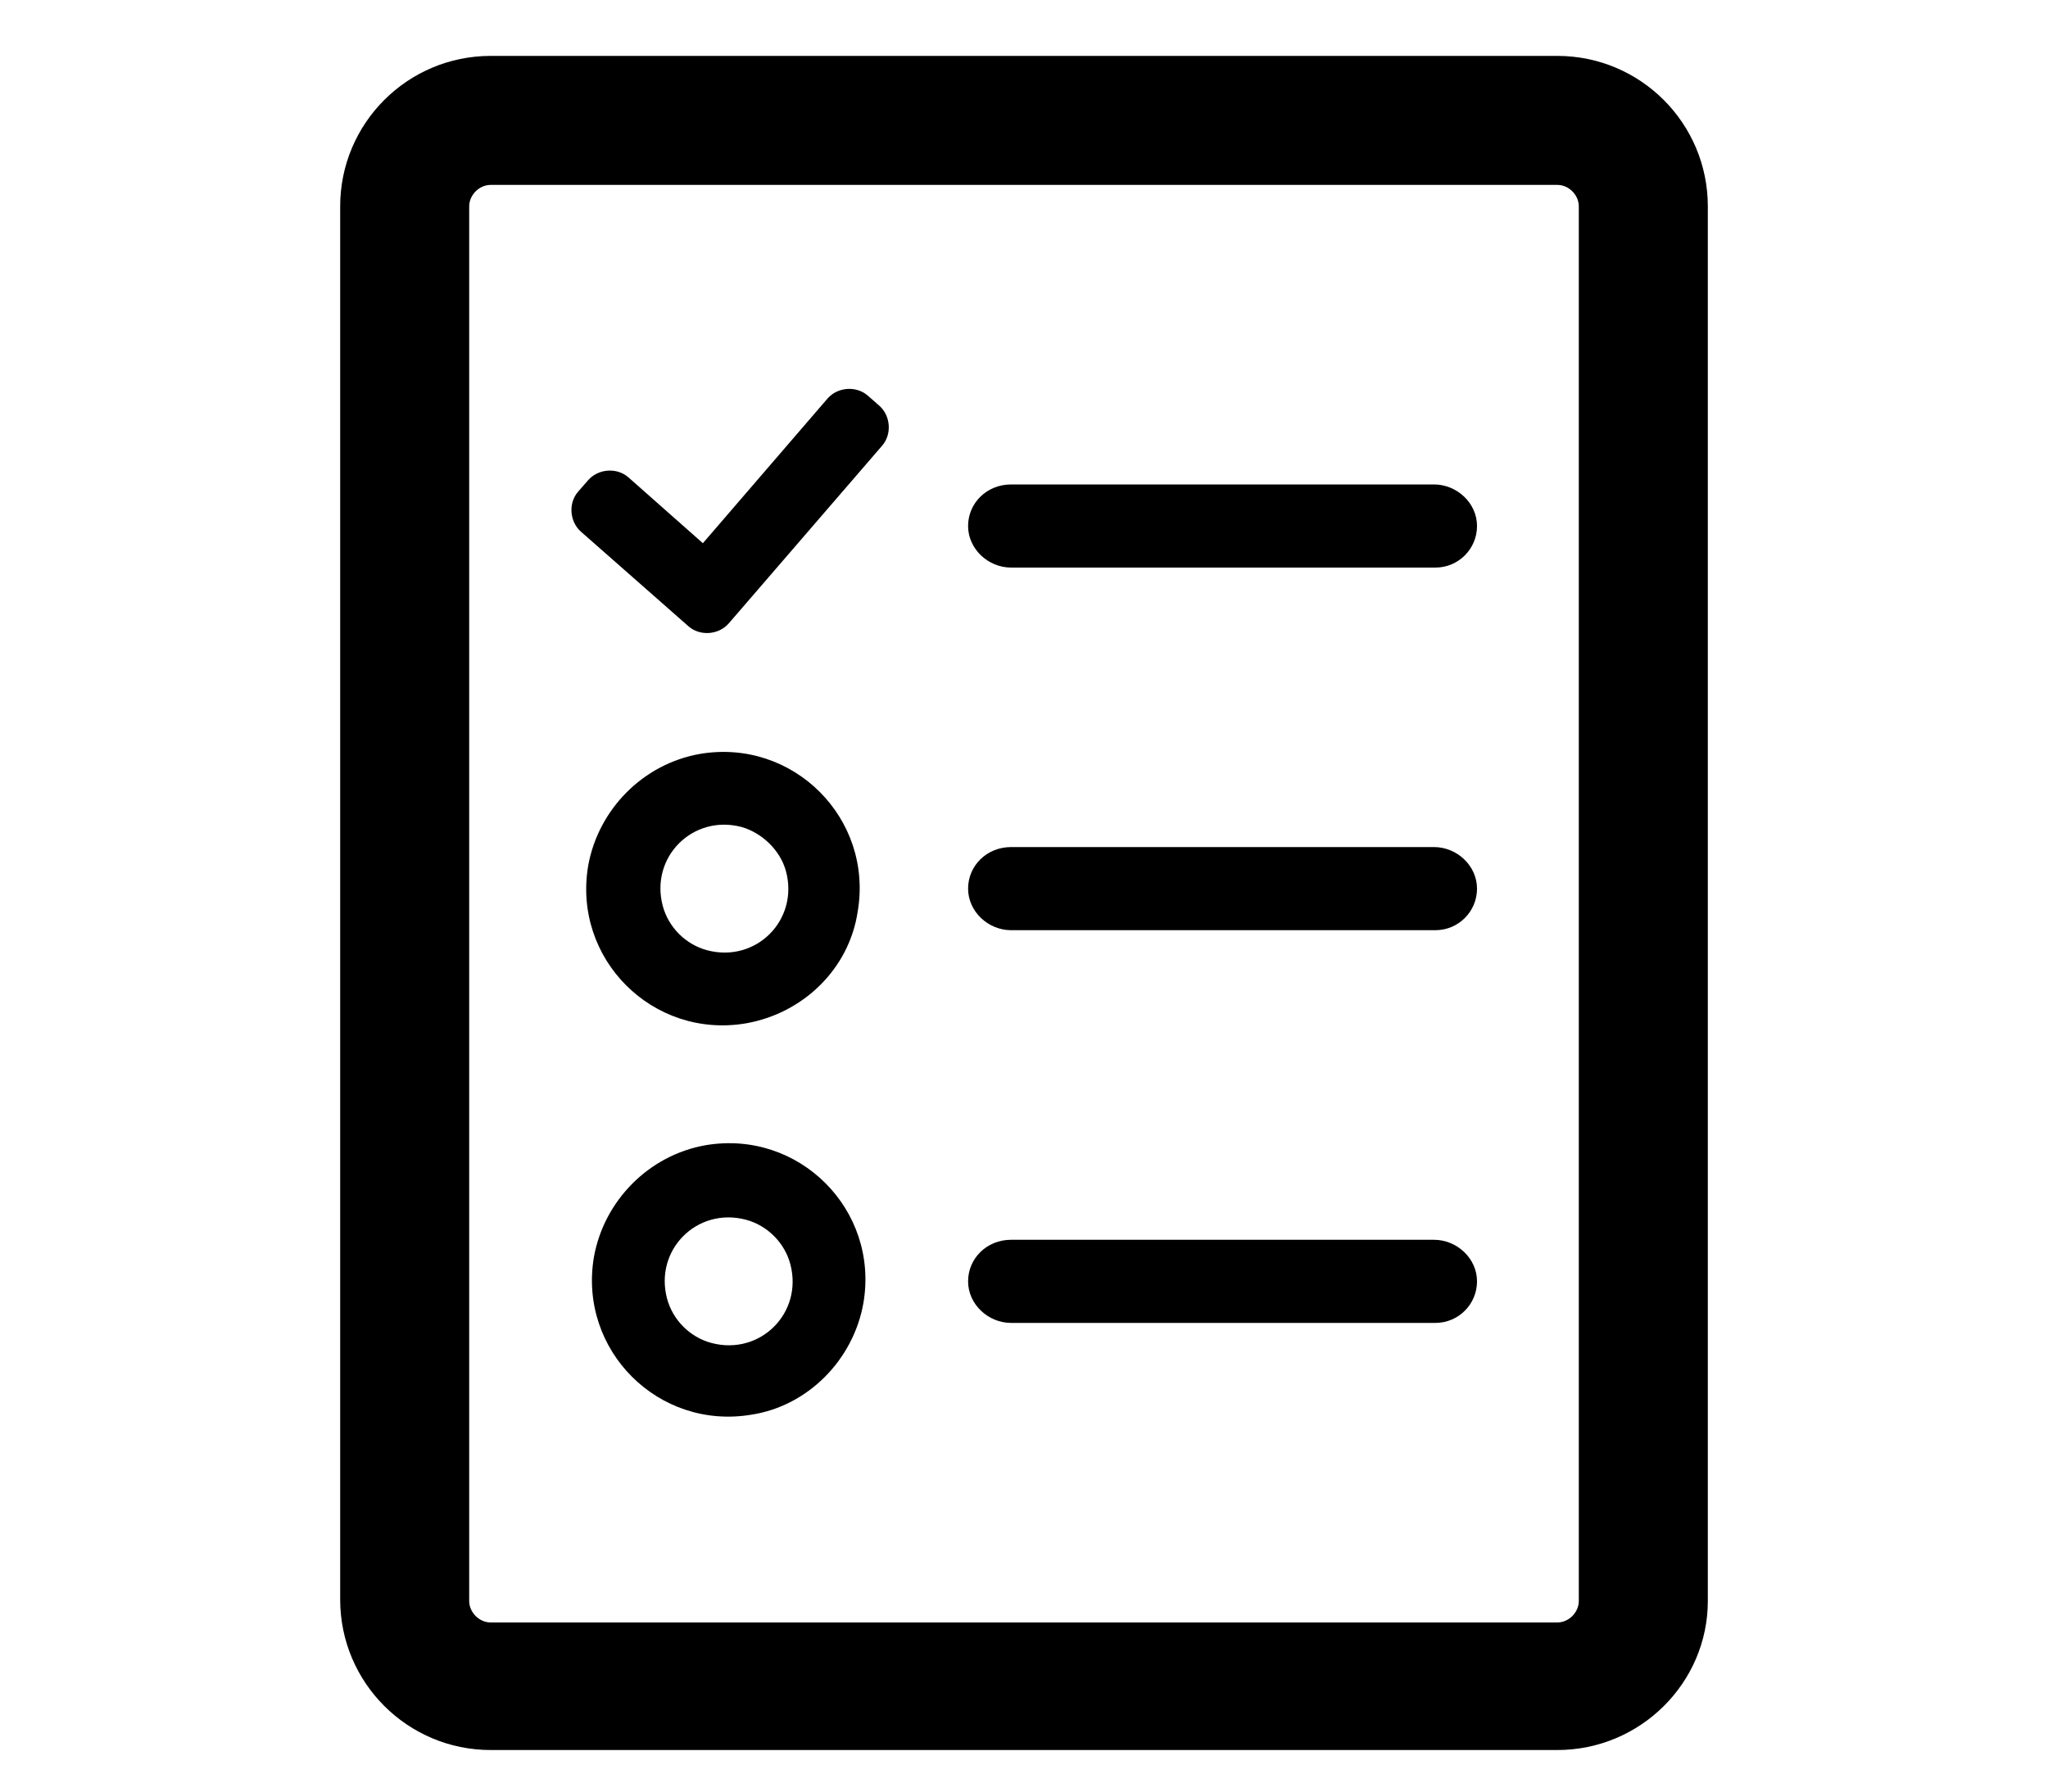 <svg version="1.1" id="Layer_1" xmlns="http://www.w3.org/2000/svg"
     width="16" height="14" viewBox="50 35 100 125">
  <g>
    <g>
      <path class="st0" d="M137.2,157.1H62.8c-5.8,0-10.5-4.7-10.5-10.5V49.4c0-5.8,4.7-10.5,10.5-10.5h74.4c5.8,0,10.5,4.7,10.5,10.5    v97.3C147.7,152.4,143,157.1,137.2,157.1z M62.8,47.9c-0.8,0-1.5,0.7-1.5,1.5v97.3c0,0.8,0.7,1.5,1.5,1.5h74.4    c0.8,0,1.5-0.7,1.5-1.5V49.4c0-0.8-0.7-1.5-1.5-1.5H62.8z"/>
    </g>
    <g>
      <path d="M80.6,106.4c-6.5,1.1-12.1-4.5-11-11c0.7-3.9,3.8-7.1,7.8-7.8c6.5-1.1,12.1,4.5,11,11C87.8,102.6,84.6,105.7,80.6,106.4z     M80.3,92.7c-3.4-0.9-6.4,2.1-5.5,5.5c0.4,1.5,1.6,2.7,3.1,3.1c3.4,0.9,6.4-2.1,5.5-5.5C83,94.3,81.7,93.1,80.3,92.7z"/>
      <path d="M81,133.7c-6.5,1.1-12.1-4.5-11-11c0.7-3.9,3.8-7.1,7.8-7.8c6.5-1.1,12.1,4.5,11,11C88.1,129.9,84.9,133.1,81,133.7z     M80.6,120.1c-3.4-0.9-6.4,2.1-5.5,5.5c0.4,1.5,1.6,2.7,3.1,3.1c3.4,0.9,6.4-2.1,5.5-5.5C83.3,121.7,82.1,120.5,80.6,120.1z"/>
      <path d="M86.3,62.8l-8.7,10.1l-5.2-4.6c-0.8-0.7-2.1-0.6-2.8,0.2l-0.7,0.8c-0.7,0.8-0.6,2.1,0.2,2.8l7.5,6.6    c0.8,0.7,2.1,0.6,2.8-0.2l10.7-12.4c0.7-0.8,0.6-2.1-0.2-2.8l-0.8-0.7C88.3,61.9,87,62,86.3,62.8z"/>
      <g>
        <path class="st0" d="M128.7,74.6H99.1c-1.6,0-3-1.3-3-2.9s1.3-2.9,3-2.9h29.5c1.6,0,3,1.3,3,2.9S130.3,74.6,128.7,74.6z"/>
      </g>
      <g>
        <path class="st0" d="M128.7,99.9H99.1c-1.6,0-3-1.3-3-2.9c0-1.6,1.3-2.9,3-2.9h29.5c1.6,0,3,1.3,3,2.9     C131.6,98.6,130.3,99.9,128.7,99.9z"/>
      </g>
      <g>
        <path class="st0" d="M128.7,127.3H99.1c-1.6,0-3-1.3-3-2.9c0-1.6,1.3-2.9,3-2.9h29.5c1.6,0,3,1.3,3,2.9     C131.6,126,130.3,127.3,128.7,127.3z"/>
      </g>
    </g>
  </g>
</svg>
